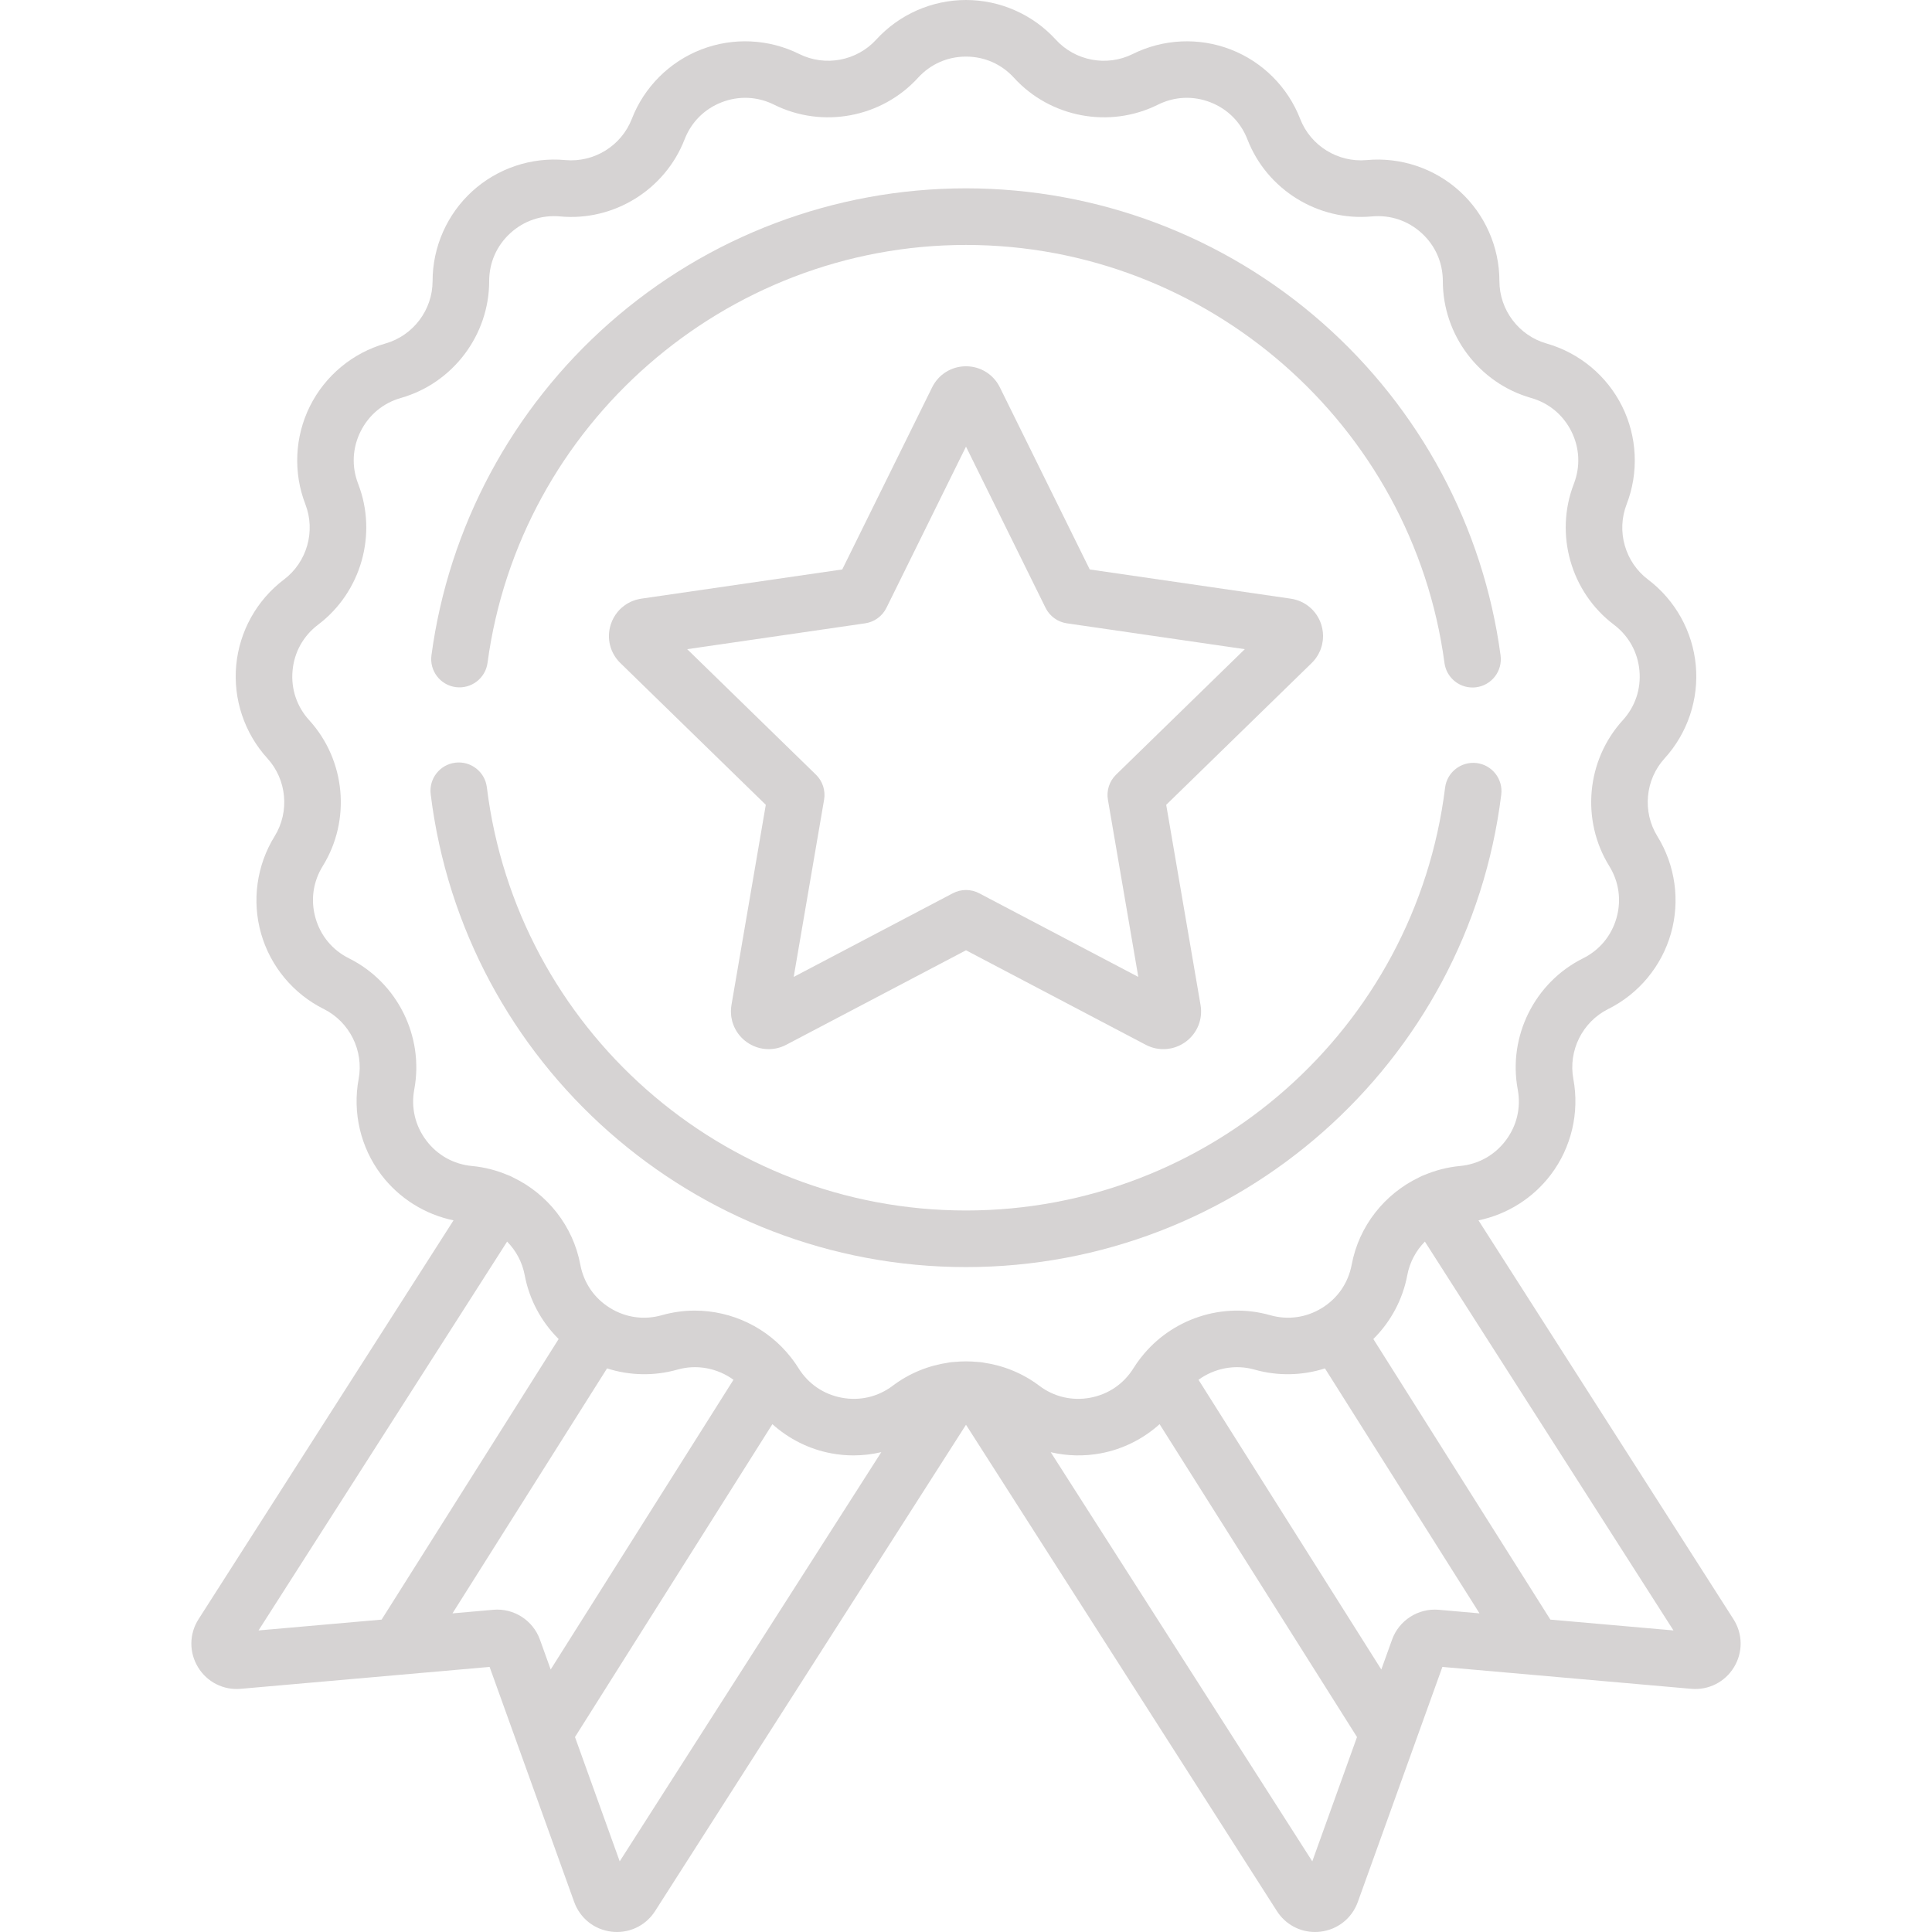 <?xml version="1.0"?>
<svg xmlns="http://www.w3.org/2000/svg" xmlns:xlink="http://www.w3.org/1999/xlink" version="1.1" id="Capa_1" x="0px" y="0px" viewBox="0 0 512.001 512.001" style="enable-background:new 0 0 512.001 512.001;" xml:space="preserve" width="512px" height="512px"><g><g>
	<g>
		<path d="M397.667,173.7c-4.557-34.01-21.311-65.298-47.176-88.102C324.39,62.586,290.833,49.913,256,49.913    c-34.827,0-68.38,12.669-94.478,35.674c-25.863,22.796-42.619,54.077-47.183,88.079c-0.552,4.104,2.329,7.878,6.434,8.43    c4.098,0.543,7.879-2.33,8.43-6.435C137.678,112.524,192.189,64.912,256,64.912c63.827,0,118.339,47.625,126.801,110.78    c0.505,3.767,3.724,6.504,7.423,6.504c0.332,0,0.668-0.022,1.006-0.067C395.335,181.579,398.217,177.805,397.667,173.7z" data-original="#000000" class="active-path" data-old_color="#000000" fill="#D6D3D3"/>
	</g>
</g><g>
	<g>
		<path d="M391.328,202.216c-4.098-0.49-7.854,2.412-8.364,6.522C375.058,272.62,320.475,320.793,256,320.793    c-64.522,0-119.11-48.213-126.976-112.147c-0.506-4.11-4.241-7.03-8.359-6.528c-4.11,0.506-7.033,4.249-6.527,8.36    c8.79,71.44,69.777,125.314,141.863,125.314c72.032,0,133.014-53.829,141.849-125.212    C398.359,206.47,395.439,202.725,391.328,202.216z" data-original="#000000" class="active-path" data-old_color="#000000" fill="#D6D3D3"/>
	</g>
</g><g>
	<g>
		<path d="M459.383,429.099l-67.57-105.692c7.605-1.576,14.463-5.873,19.185-12.125c5.445-7.21,7.618-16.44,5.959-25.322    c-1.404-7.518,2.396-15.151,9.242-18.562c8.087-4.029,14.143-11.323,16.616-20.014c2.472-8.69,1.163-18.081-3.591-25.762    c-4.025-6.504-3.238-14.995,1.914-20.648c6.084-6.678,9.097-15.668,8.263-24.664c-0.834-8.997-5.447-17.281-12.655-22.727    c-6.103-4.61-8.436-12.811-5.674-19.944c3.262-8.425,2.823-17.896-1.204-25.984c-4.027-8.088-11.32-14.146-20.011-16.622    c-7.356-2.094-12.494-8.898-12.496-16.546c-0.002-9.035-3.833-17.708-10.51-23.795c-6.677-6.087-15.671-9.102-24.662-8.269    c-7.62,0.69-14.865-3.784-17.629-10.916c-3.266-8.424-9.971-15.128-18.396-18.392c-8.426-3.264-17.896-2.826-25.985,1.199    c-6.848,3.411-15.228,1.841-20.381-3.81h-0.001C273.709,3.829,265.035,0,256,0c-9.035,0-17.709,3.829-23.797,10.504    c-5.154,5.65-13.535,7.218-20.383,3.811c-8.088-4.026-17.56-4.465-25.984-1.2c-8.425,3.263-15.13,9.967-18.396,18.392    c-2.764,7.132-10.015,11.61-17.629,10.916c-8.995-0.839-17.986,2.181-24.663,8.269c-6.677,6.086-10.507,14.76-10.509,23.796    c-0.001,7.648-5.14,14.452-12.496,16.546c-8.69,2.474-15.984,8.532-20.011,16.621c-4.027,8.088-4.466,17.559-1.204,25.984    c2.762,7.132,0.428,15.334-5.674,19.944c-7.209,5.447-11.822,13.73-12.655,22.727c-0.834,8.996,2.179,17.986,8.263,24.663    c5.151,5.655,5.938,14.145,1.913,20.649c-4.755,7.683-6.063,17.073-3.591,25.763c2.473,8.69,8.529,15.984,16.616,20.013    c6.846,3.411,10.647,11.044,9.243,18.562c-1.659,8.882,0.513,18.111,5.958,25.321c4.722,6.254,11.581,10.55,19.187,12.126    l-67.57,105.692c-2.488,3.89-2.546,8.761-0.152,12.71c2.392,3.948,6.738,6.158,11.337,5.746l65.948-5.803l22.414,62.293    c1.563,4.345,5.385,7.365,9.974,7.879c0.46,0.052,0.917,0.077,1.371,0.077c4.079,0,7.863-2.049,10.1-5.549L256,377.575    l82.39,128.876c2.238,3.501,6.022,5.549,10.101,5.549c0.454,0,0.912-0.025,1.372-0.077c4.588-0.516,8.41-3.535,9.973-7.879    l22.414-62.293l65.948,5.803c4.602,0.405,8.944-1.796,11.338-5.746C461.928,437.859,461.87,432.989,459.383,429.099z     M68.511,432.084l65.878-103.047c2.344,2.383,4.016,5.439,4.658,8.873c1.211,6.472,4.393,12.375,9,16.945l-46.914,74.358    L68.511,432.084z M145.936,442.435l-2.849-7.917c-1.847-5.134-6.942-8.393-12.369-7.909l-10.808,0.951l40.961-64.921    c5.996,1.919,12.492,2.073,18.642,0.325c5.19-1.475,10.67-0.367,14.866,2.691L145.936,442.435z M164.229,493.276l-11.852-32.94    l52.314-82.916c4.363,3.923,9.757,6.638,15.62,7.734c1.956,0.365,3.928,0.545,5.893,0.545c2.482,0,4.947-0.3,7.351-0.862    L164.229,493.276z M260.678,361.114c-0.484-0.107-0.978-0.165-1.475-0.175c-2.132-0.211-4.277-0.211-6.409,0    c-0.496,0.01-0.99,0.068-1.473,0.175c-5.236,0.76-10.319,2.789-14.726,6.116c-3.909,2.95-8.715,4.081-13.529,3.18    c-4.815-0.899-8.888-3.689-11.467-7.853c-0.472-0.763-0.983-1.491-1.511-2.202c-0.149-0.216-0.308-0.426-0.48-0.627    c-6.152-7.874-15.638-12.405-25.468-12.405c-2.906,0-5.842,0.395-8.728,1.216c-4.712,1.339-9.602,0.655-13.766-1.923    c-4.165-2.578-6.954-6.65-7.855-11.464c-1.921-10.265-8.728-18.744-17.798-23.104c-0.462-0.27-0.941-0.485-1.431-0.647    c-2.964-1.251-6.136-2.087-9.451-2.395c-4.877-0.453-9.189-2.855-12.141-6.764c-2.952-3.91-4.083-8.714-3.184-13.53    c2.627-14.07-4.486-28.356-17.298-34.739c-4.384-2.184-7.537-5.982-8.878-10.693c-1.34-4.712-0.659-9.601,1.919-13.765    c7.533-12.171,6.061-28.062-3.581-38.643c-3.299-3.62-4.867-8.3-4.415-13.178c0.452-4.878,2.853-9.19,6.762-12.143    c11.421-8.629,15.789-23.978,10.62-37.327c-1.768-4.568-1.54-9.498,0.643-13.884c2.183-4.386,5.981-7.539,10.692-8.88    c13.767-3.92,23.385-16.655,23.387-30.969c0.001-4.899,1.995-9.414,5.615-12.715c3.62-3.3,8.298-4.869,13.178-4.419    c14.246,1.331,27.822-7.081,32.995-20.429c1.77-4.568,5.261-8.058,9.829-9.827c4.566-1.768,9.498-1.543,13.884,0.642    c12.816,6.377,28.501,3.444,38.147-7.132c3.301-3.619,7.816-5.612,12.715-5.612s9.414,1.993,12.714,5.612    c9.648,10.577,25.333,13.511,38.147,7.131c4.386-2.182,9.318-2.409,13.884-0.641c4.568,1.769,8.059,5.259,9.829,9.826    c5.172,13.347,18.731,21.747,32.995,20.43c4.883-0.451,9.558,1.119,13.177,4.419c3.621,3.3,5.615,7.816,5.616,12.715    c0.004,14.315,9.621,27.049,23.387,30.968c4.712,1.342,8.509,4.496,10.692,8.881c2.183,4.385,2.412,9.316,0.643,13.884    c-5.169,13.349-0.801,28.699,10.62,37.327c3.909,2.953,6.31,7.265,6.762,12.143c0.452,4.878-1.116,9.558-4.416,13.178    c-9.641,10.58-11.113,26.47-3.581,38.643c2.578,4.166,3.259,9.054,1.919,13.765c-1.34,4.711-4.493,8.509-8.878,10.693    c-12.812,6.383-19.925,20.669-17.298,34.739c0.899,4.816-0.231,9.62-3.183,13.53c-2.952,3.909-7.264,6.311-12.142,6.764    c-3.314,0.308-6.486,1.144-9.45,2.395c-0.489,0.162-0.966,0.376-1.427,0.645c-9.072,4.359-15.881,12.838-17.802,23.105    c-0.901,4.815-3.691,8.887-7.856,11.466c-4.166,2.579-9.054,3.261-13.765,1.922c-12.617-3.59-26.155,0.972-34.134,11.125    c-0.103,0.118-0.199,0.241-0.294,0.364c-0.62,0.813-1.214,1.65-1.76,2.531c-2.579,4.164-6.652,6.953-11.467,7.853    c-4.815,0.899-9.62-0.229-13.53-3.181C270.997,363.903,265.914,361.874,260.678,361.114z M347.77,493.276l-69.316-108.424    c4.304,1.004,8.813,1.129,13.236,0.302c5.861-1.096,11.255-3.81,15.617-7.732l52.315,82.916L347.77,493.276z M381.279,426.609    c-5.419-0.464-10.519,2.775-12.366,7.909l-2.85,7.922l-48.444-76.781c4.196-3.059,9.677-4.169,14.867-2.693    c6.15,1.748,12.645,1.594,18.64-0.325l40.96,64.92L381.279,426.609z M410.863,429.213l-46.913-74.355    c4.607-4.571,7.79-10.474,9.002-16.947c0.643-3.434,2.315-6.49,4.658-8.873l65.879,103.047L410.863,429.213z" data-original="#000000" class="active-path" data-old_color="#000000" fill="#D6D3D3"/>
	</g>
</g><g>
	<g>
		<path d="M350.236,165.814c-0.031-0.115-0.065-0.23-0.102-0.344c-1.184-3.653-4.279-6.266-8.079-6.818l-53.264-7.741l-23.82-48.264    c-1.697-3.441-5.135-5.579-8.972-5.579c-3.835,0-7.272,2.137-8.971,5.577l-23.821,48.265l-53.228,7.736    c-0.166,0.022-0.348,0.056-0.526,0.093c-0.311,0.06-0.622,0.133-0.934,0.224c-0.208,0.062-0.409,0.131-0.607,0.207    c-0.256,0.093-0.503,0.191-0.689,0.278c-0.207,0.094-0.407,0.194-0.602,0.304c-0.245,0.131-0.476,0.265-0.645,0.376    c-0.126,0.08-0.254,0.167-0.379,0.258c-0.3,0.211-0.576,0.429-0.838,0.661c-0.042,0.037-0.084,0.075-0.125,0.113    c-0.303,0.277-0.588,0.572-0.85,0.879c-0.035,0.042-0.07,0.083-0.104,0.125c-0.811,0.981-1.422,2.092-1.815,3.307    c-1.179,3.644-0.208,7.57,2.535,10.244l38.543,37.569l-9.101,53.062c-0.038,0.22-0.064,0.437-0.084,0.655    c-0.03,0.264-0.05,0.534-0.058,0.853c-0.002,0.136,0,0.286,0.006,0.436c0.005,0.263,0.02,0.585,0.063,0.939    c0.017,0.145,0.041,0.302,0.068,0.456c0.055,0.329,0.123,0.652,0.208,0.967c0.025,0.092,0.051,0.183,0.08,0.273    c0.002,0.008,0.005,0.016,0.008,0.024c0.241,0.788,0.578,1.544,1.003,2.247c0.036,0.059,0.071,0.116,0.108,0.174    c0.434,0.684,0.948,1.312,1.531,1.871c0.012,0.011,0.023,0.021,0.035,0.033c0.308,0.293,0.642,0.572,1.024,0.852    c1.751,1.268,3.799,1.913,5.86,1.913c1.59,0,3.188-0.384,4.665-1.159L256,251.835l47.643,25.048    c0.418,0.22,0.857,0.412,1.355,0.591c0.387,0.136,0.784,0.248,1.184,0.335c0.071,0.016,0.143,0.03,0.215,0.045    c0.357,0.069,0.719,0.118,1.1,0.148c0.102,0.009,0.202,0.017,0.304,0.021c0.336,0.017,0.671,0.014,1.005-0.004    c0.142-0.005,0.285-0.015,0.418-0.027c0.347-0.032,0.694-0.085,0.986-0.145c0.117-0.021,0.234-0.046,0.35-0.072    c0.805-0.187,1.589-0.478,2.332-0.862c0.059-0.029,0.116-0.06,0.174-0.091c0.255-0.139,0.505-0.291,0.747-0.452    c0.041-0.026,0.08-0.052,0.116-0.076c0.083-0.056,0.165-0.112,0.246-0.171c3.103-2.254,4.63-6.001,3.983-9.787l-9.099-53.05    l38.555-37.581c0.352-0.346,0.68-0.717,0.982-1.113c0.117-0.155,0.225-0.31,0.327-0.467c0.146-0.215,0.286-0.434,0.412-0.655    c0.022-0.039,0.045-0.079,0.066-0.119c0.161-0.296,0.31-0.604,0.442-0.921c0.057-0.129,0.109-0.261,0.158-0.394    c0.098-0.265,0.181-0.53,0.255-0.8c0.047-0.163,0.092-0.333,0.126-0.484c0.072-0.323,0.128-0.649,0.168-0.992    c0.016-0.117,0.028-0.235,0.038-0.352C350.692,168.199,350.572,166.99,350.236,165.814z M295.765,205.297    c-1.767,1.723-2.574,4.206-2.156,6.638l8.054,46.961l-42.173-22.172c-1.093-0.574-2.291-0.861-3.49-0.861s-2.397,0.287-3.49,0.861    l-42.173,22.172l8.055-46.961c0.417-2.432-0.389-4.915-2.157-6.638l-34.119-33.257l47.151-6.852    c2.443-0.354,4.554-1.889,5.646-4.102L256,118.36l21.087,42.726c1.093,2.214,3.204,3.748,5.647,4.102l47.15,6.852L295.765,205.297    z" data-original="#000000" class="active-path" data-old_color="#000000" fill="#D6D3D3"/>
	</g>
</g></g> </svg>
